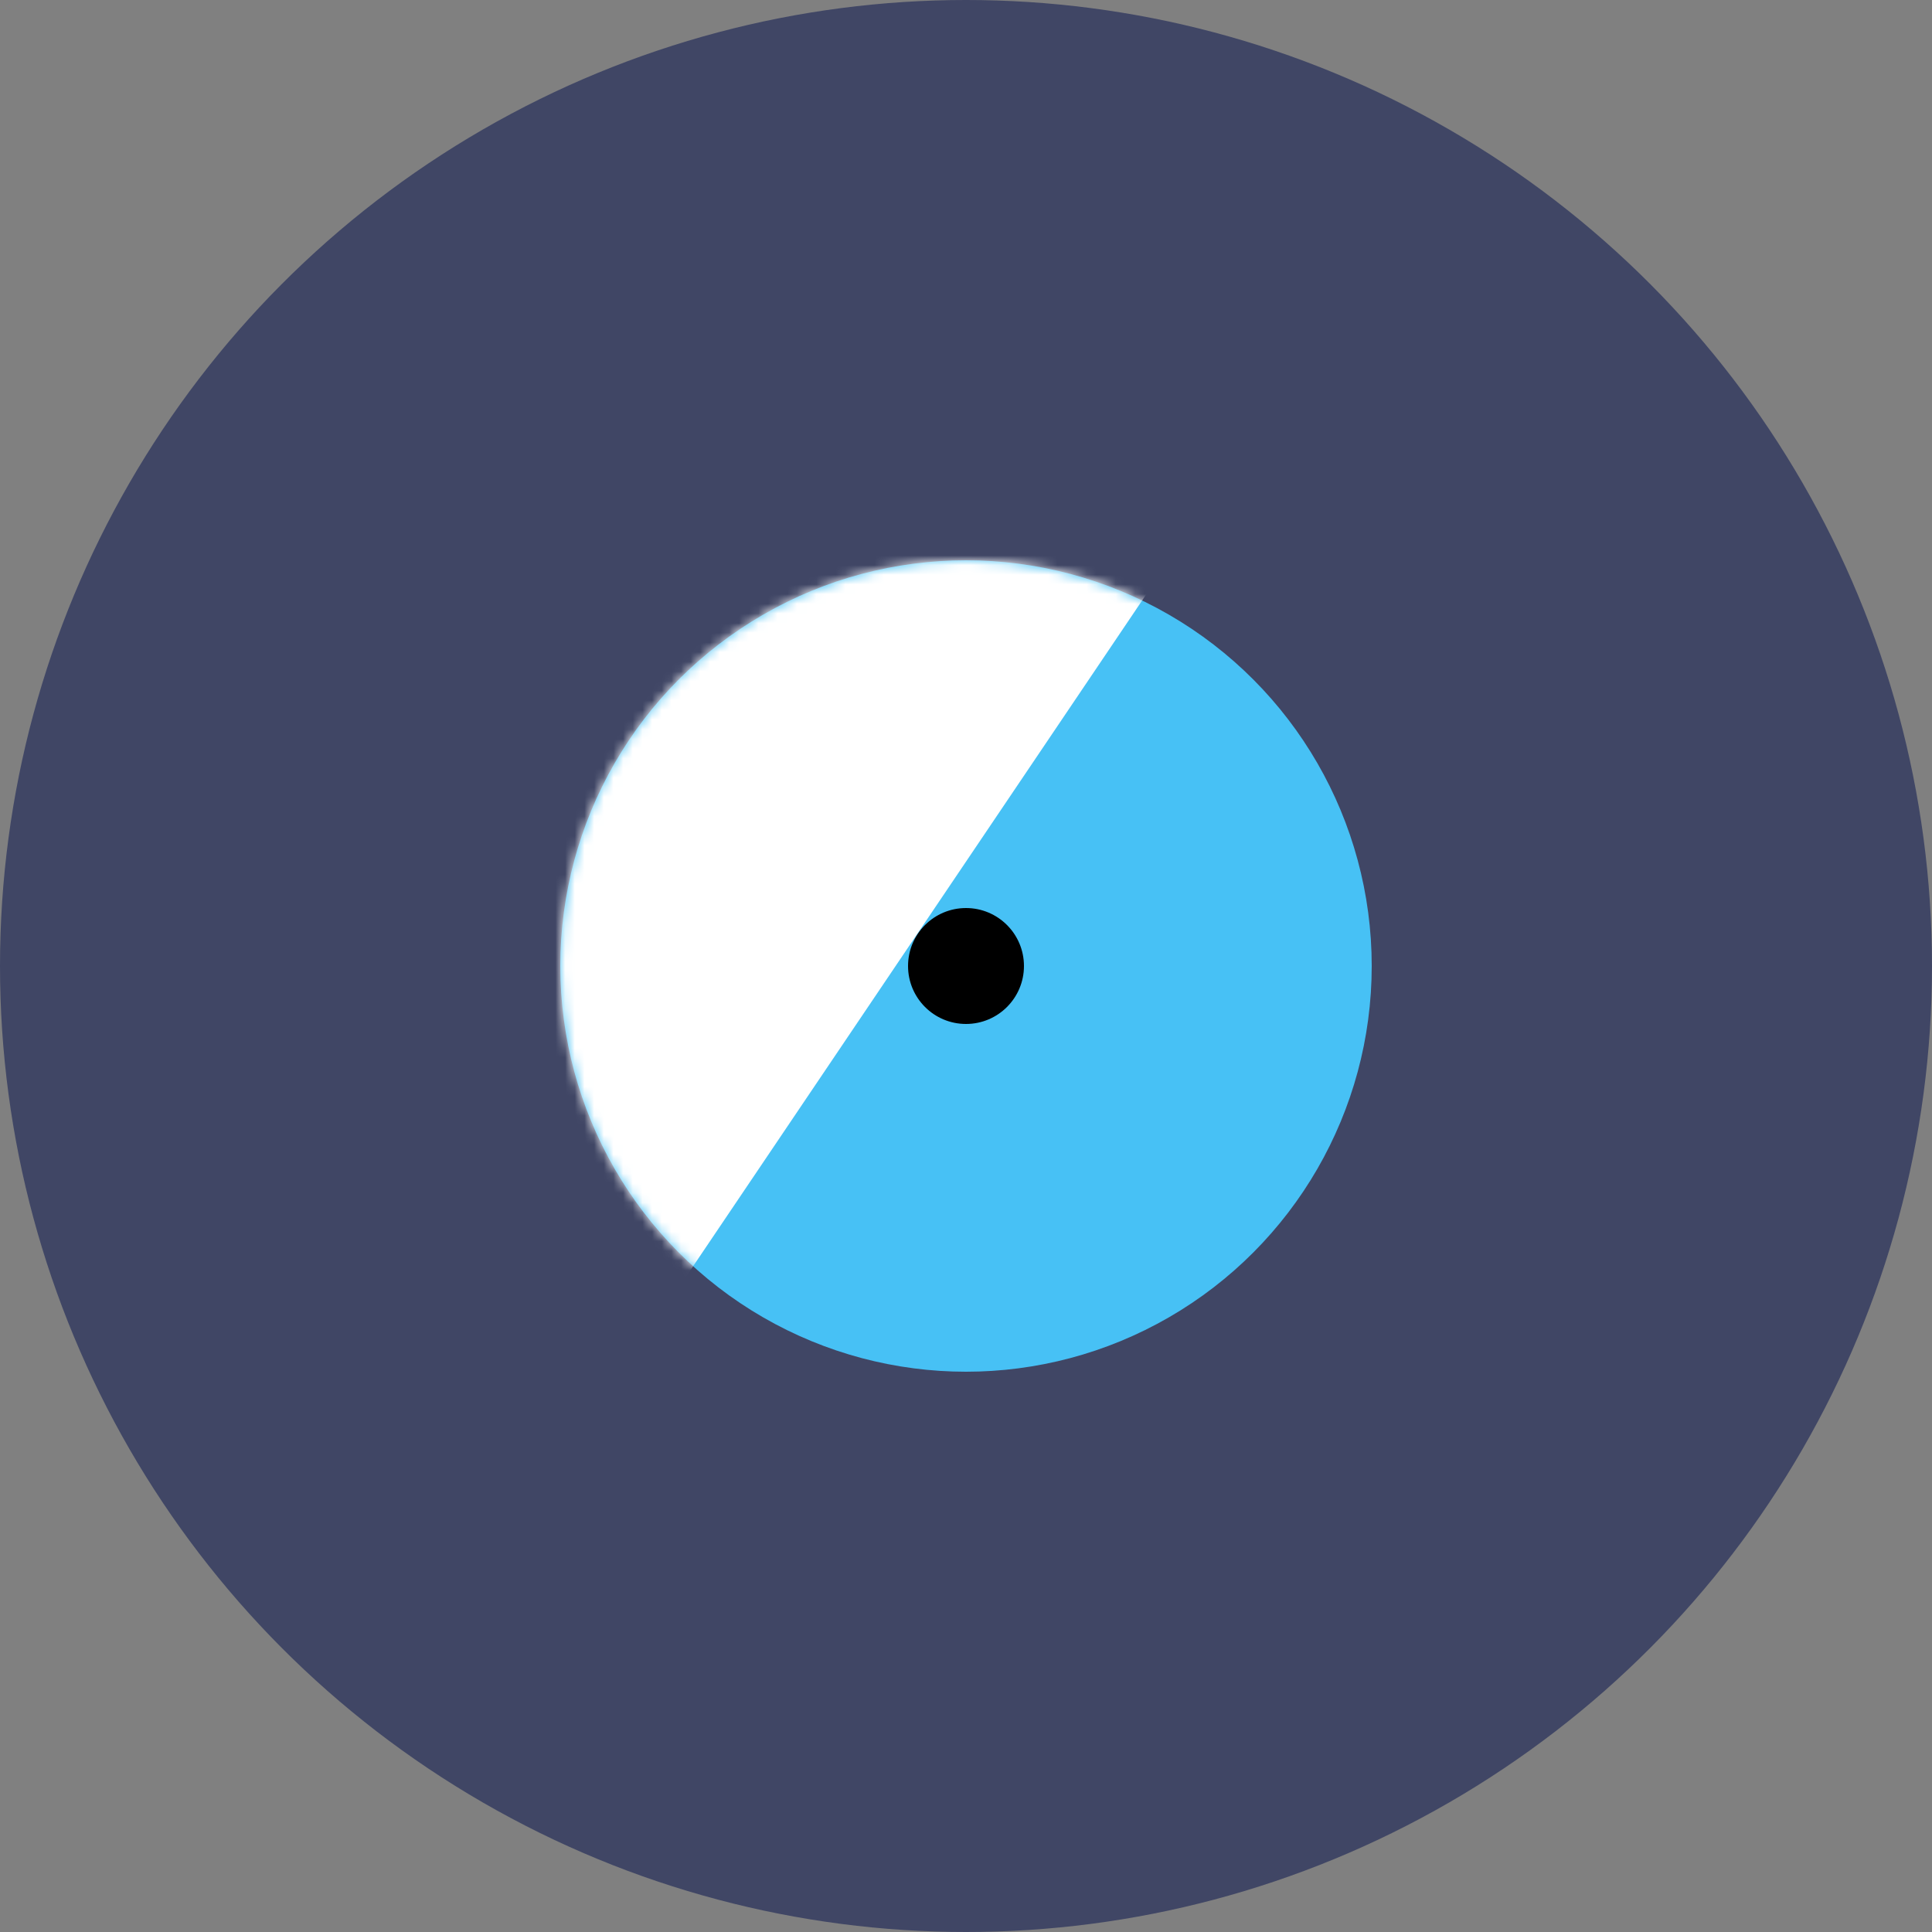 <svg width="200" height="200" viewBox="0 0 200 200" fill="none" xmlns="http://www.w3.org/2000/svg">
<rect x="0" y="0" width="200" height="200" fill="#808080" stroke="none"/>
<circle cx="100" cy="100" r="100" fill="#404665"/>
<circle cx="100" cy="100" r="42" fill="#47C1F5"/>
<mask id="mask0_60_121" style="mask-type:alpha" maskUnits="userSpaceOnUse" x="58" y="58" width="84" height="84">
<circle cx="100" cy="100" r="42" fill="#47C1F5"/>
</mask>
<g mask="url(#mask0_60_121)">
<rect x="4" y="126.014" width="152" height="59" transform="rotate(-56 4 126.014)" fill="white"/>
</g>
<circle cx="100" cy="100" r="6" fill="black"/>
</svg>
